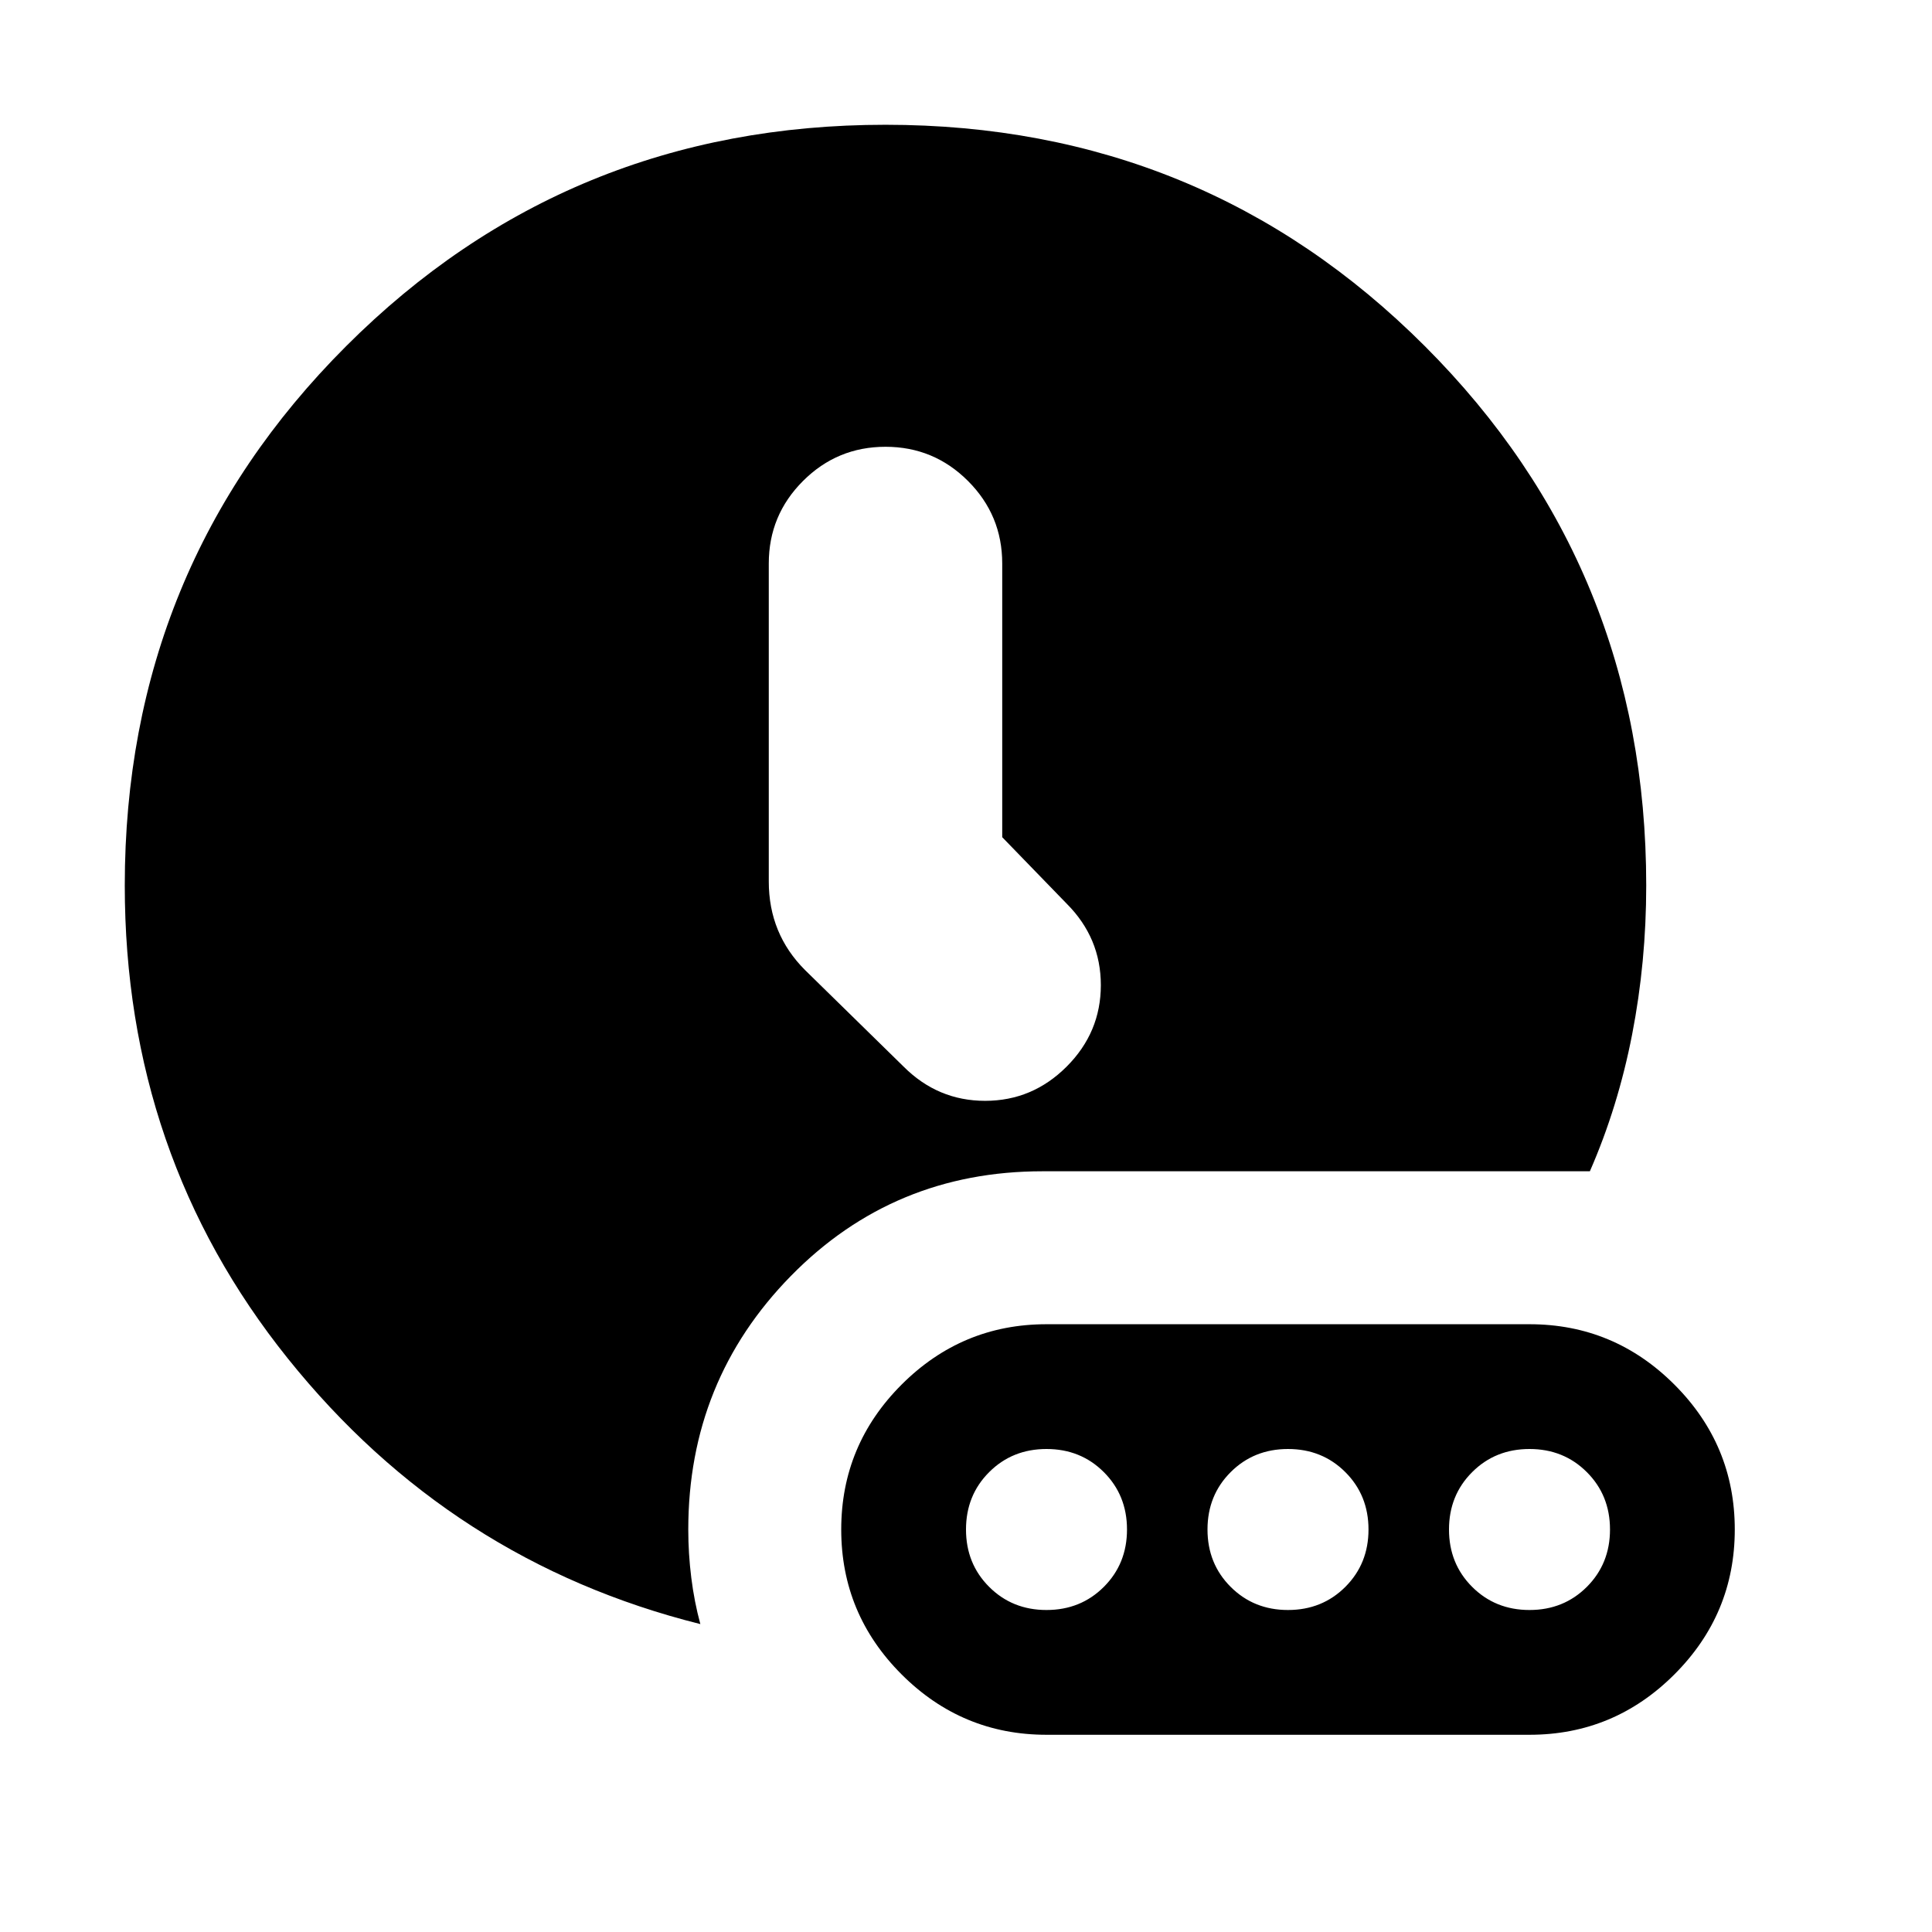<svg xmlns="http://www.w3.org/2000/svg" height="24" viewBox="0 96 960 960" width="24"><path d="M498 512V376q0-24-17-41t-41-17q-24 0-41 17t-17 41v158q0 13 4.5 24t13.5 20l49 48q17 17 40.5 17t40.5-17q17-17 17-40.5T530 545l-32-33ZM348 903q-124-31-205-132T62 536q0-158 110-268t268-110q158 0 268 110t110 268q0 38-7 74t-21 68H518q-74 0-125 52t-51 126q0 12 1.5 24t4.5 23Zm172 55h240q42 0 72-30t30-72q0-42-30-72t-72-30H520q-42 0-72 30t-30 72q0 42 30 72t72 30Zm0-62q-17 0-28.5-11.5T480 856q0-17 11.5-28.5T520 816q17 0 28.5 11.5T560 856q0 17-11.5 28.5T520 896Zm120 0q-17 0-28.5-11.5T600 856q0-17 11.5-28.5T640 816q17 0 28.5 11.5T680 856q0 17-11.5 28.5T640 896Zm120 0q-17 0-28.5-11.5T720 856q0-17 11.5-28.5T760 816q17 0 28.5 11.5T800 856q0 17-11.5 28.5T760 896Z"/></svg>